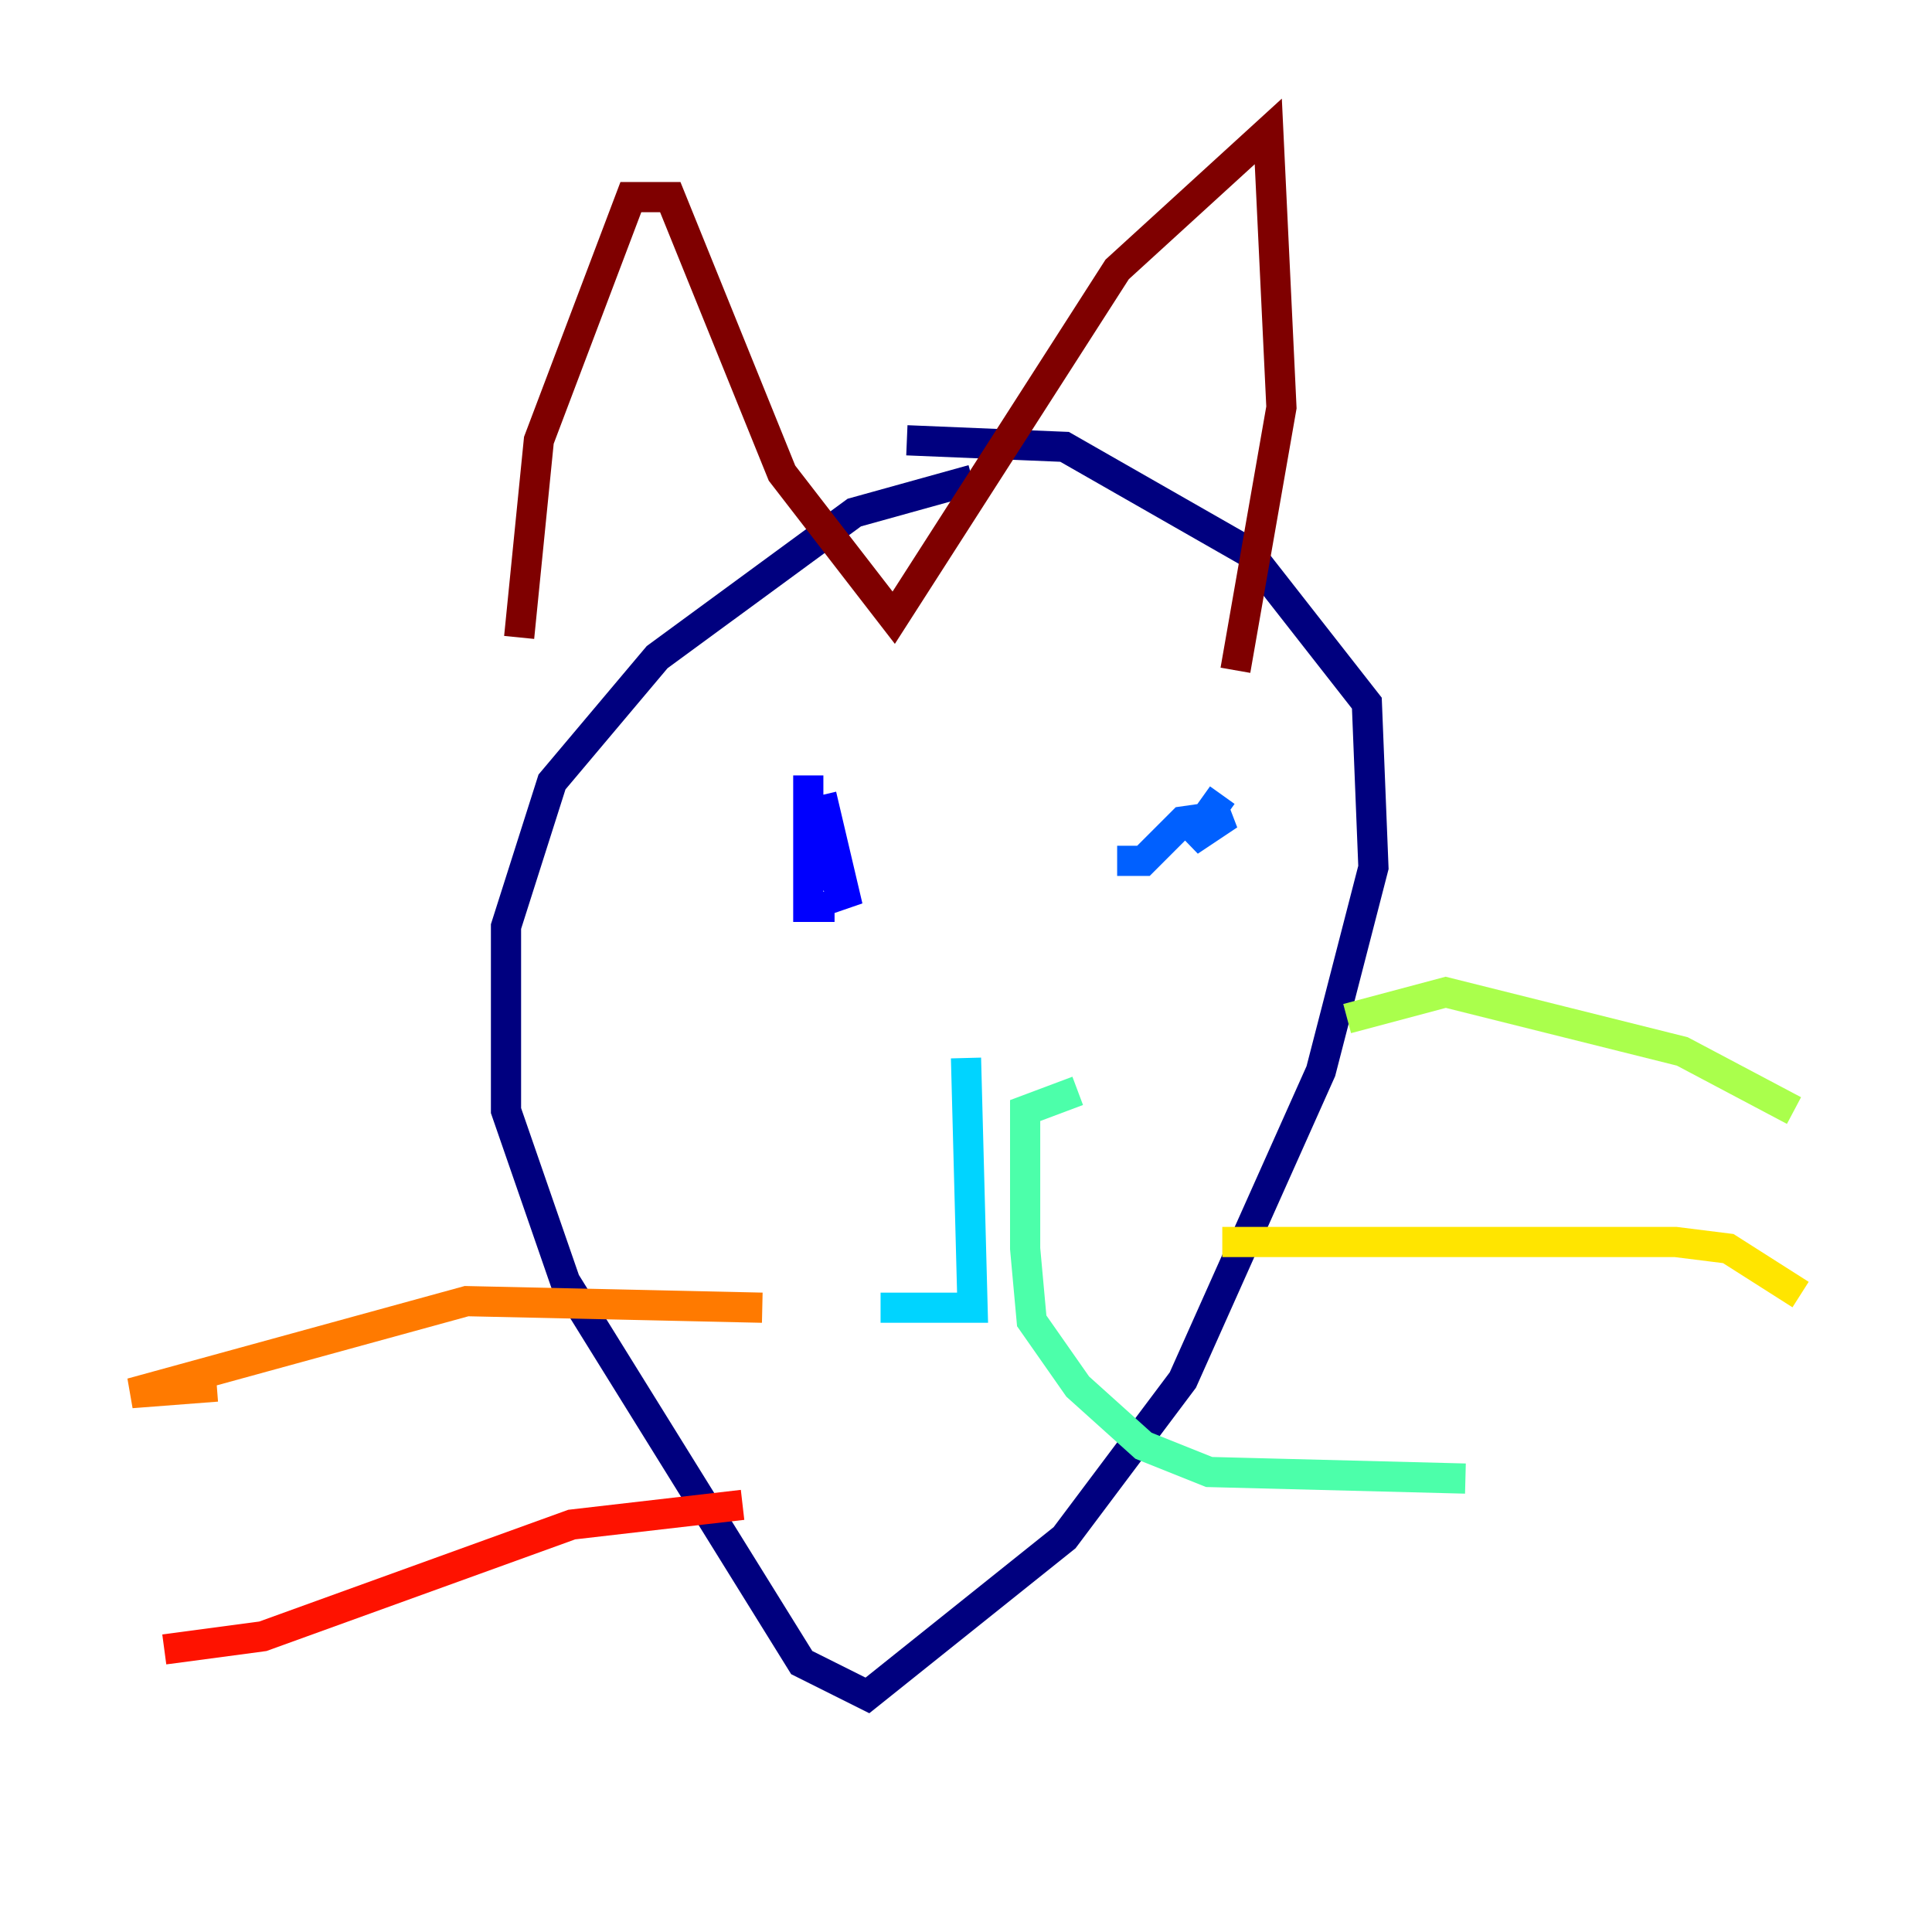 <?xml version="1.0" encoding="utf-8" ?>
<svg baseProfile="tiny" height="128" version="1.2" viewBox="0,0,128,128" width="128" xmlns="http://www.w3.org/2000/svg" xmlns:ev="http://www.w3.org/2001/xml-events" xmlns:xlink="http://www.w3.org/1999/xlink"><defs /><polyline fill="none" points="64.435,31.782 56.599,33.959 43.537,43.537 36.571,51.809 33.524,61.388 33.524,73.578 37.442,84.898 53.116,110.15 57.469,112.326 70.531,101.878 78.367,91.429 87.51,70.966 90.993,57.469 90.558,46.585 82.721,36.571 70.531,29.605 60.082,29.17" stroke="#00007f" stroke-width="2" /><polyline fill="none" points="54.422,52.68 56.163,60.082 53.551,54.422 53.551,51.374 53.551,60.082 55.292,60.082" stroke="#0000fe" stroke-width="2" /><polyline fill="none" points="80.98,52.68 78.803,55.728 81.415,53.986 78.367,54.422 75.755,57.034 74.014,57.034" stroke="#0060ff" stroke-width="2" /><polyline fill="none" points="64.0,70.095 64.435,86.639 58.34,86.639" stroke="#00d4ff" stroke-width="2" /><polyline fill="none" points="71.401,72.272 67.918,73.578 67.918,82.721 68.354,87.51 71.401,91.864 75.755,95.782 80.109,97.524 97.088,97.959" stroke="#4cffaa" stroke-width="2" /><polyline fill="none" points="89.252,67.483 95.782,65.742 111.456,69.66 118.857,73.578" stroke="#aaff4c" stroke-width="2" /><polyline fill="none" points="80.98,82.286 111.02,82.286 114.503,82.721 119.293,85.769" stroke="#ffe500" stroke-width="2" /><polyline fill="none" points="50.503,86.639 30.912,86.204 8.707,92.299 14.367,91.864" stroke="#ff7a00" stroke-width="2" /><polyline fill="none" points="49.197,99.701 37.878,101.007 17.415,108.408 10.884,109.279" stroke="#fe1200" stroke-width="2" /><polyline fill="none" points="34.395,42.231 35.701,29.17 41.796,13.061 44.408,13.061 51.809,31.347 59.211,40.925 74.014,17.85 84.027,8.707 84.898,26.993 81.85,44.408" stroke="#7f0000" stroke-width="2" /></svg>